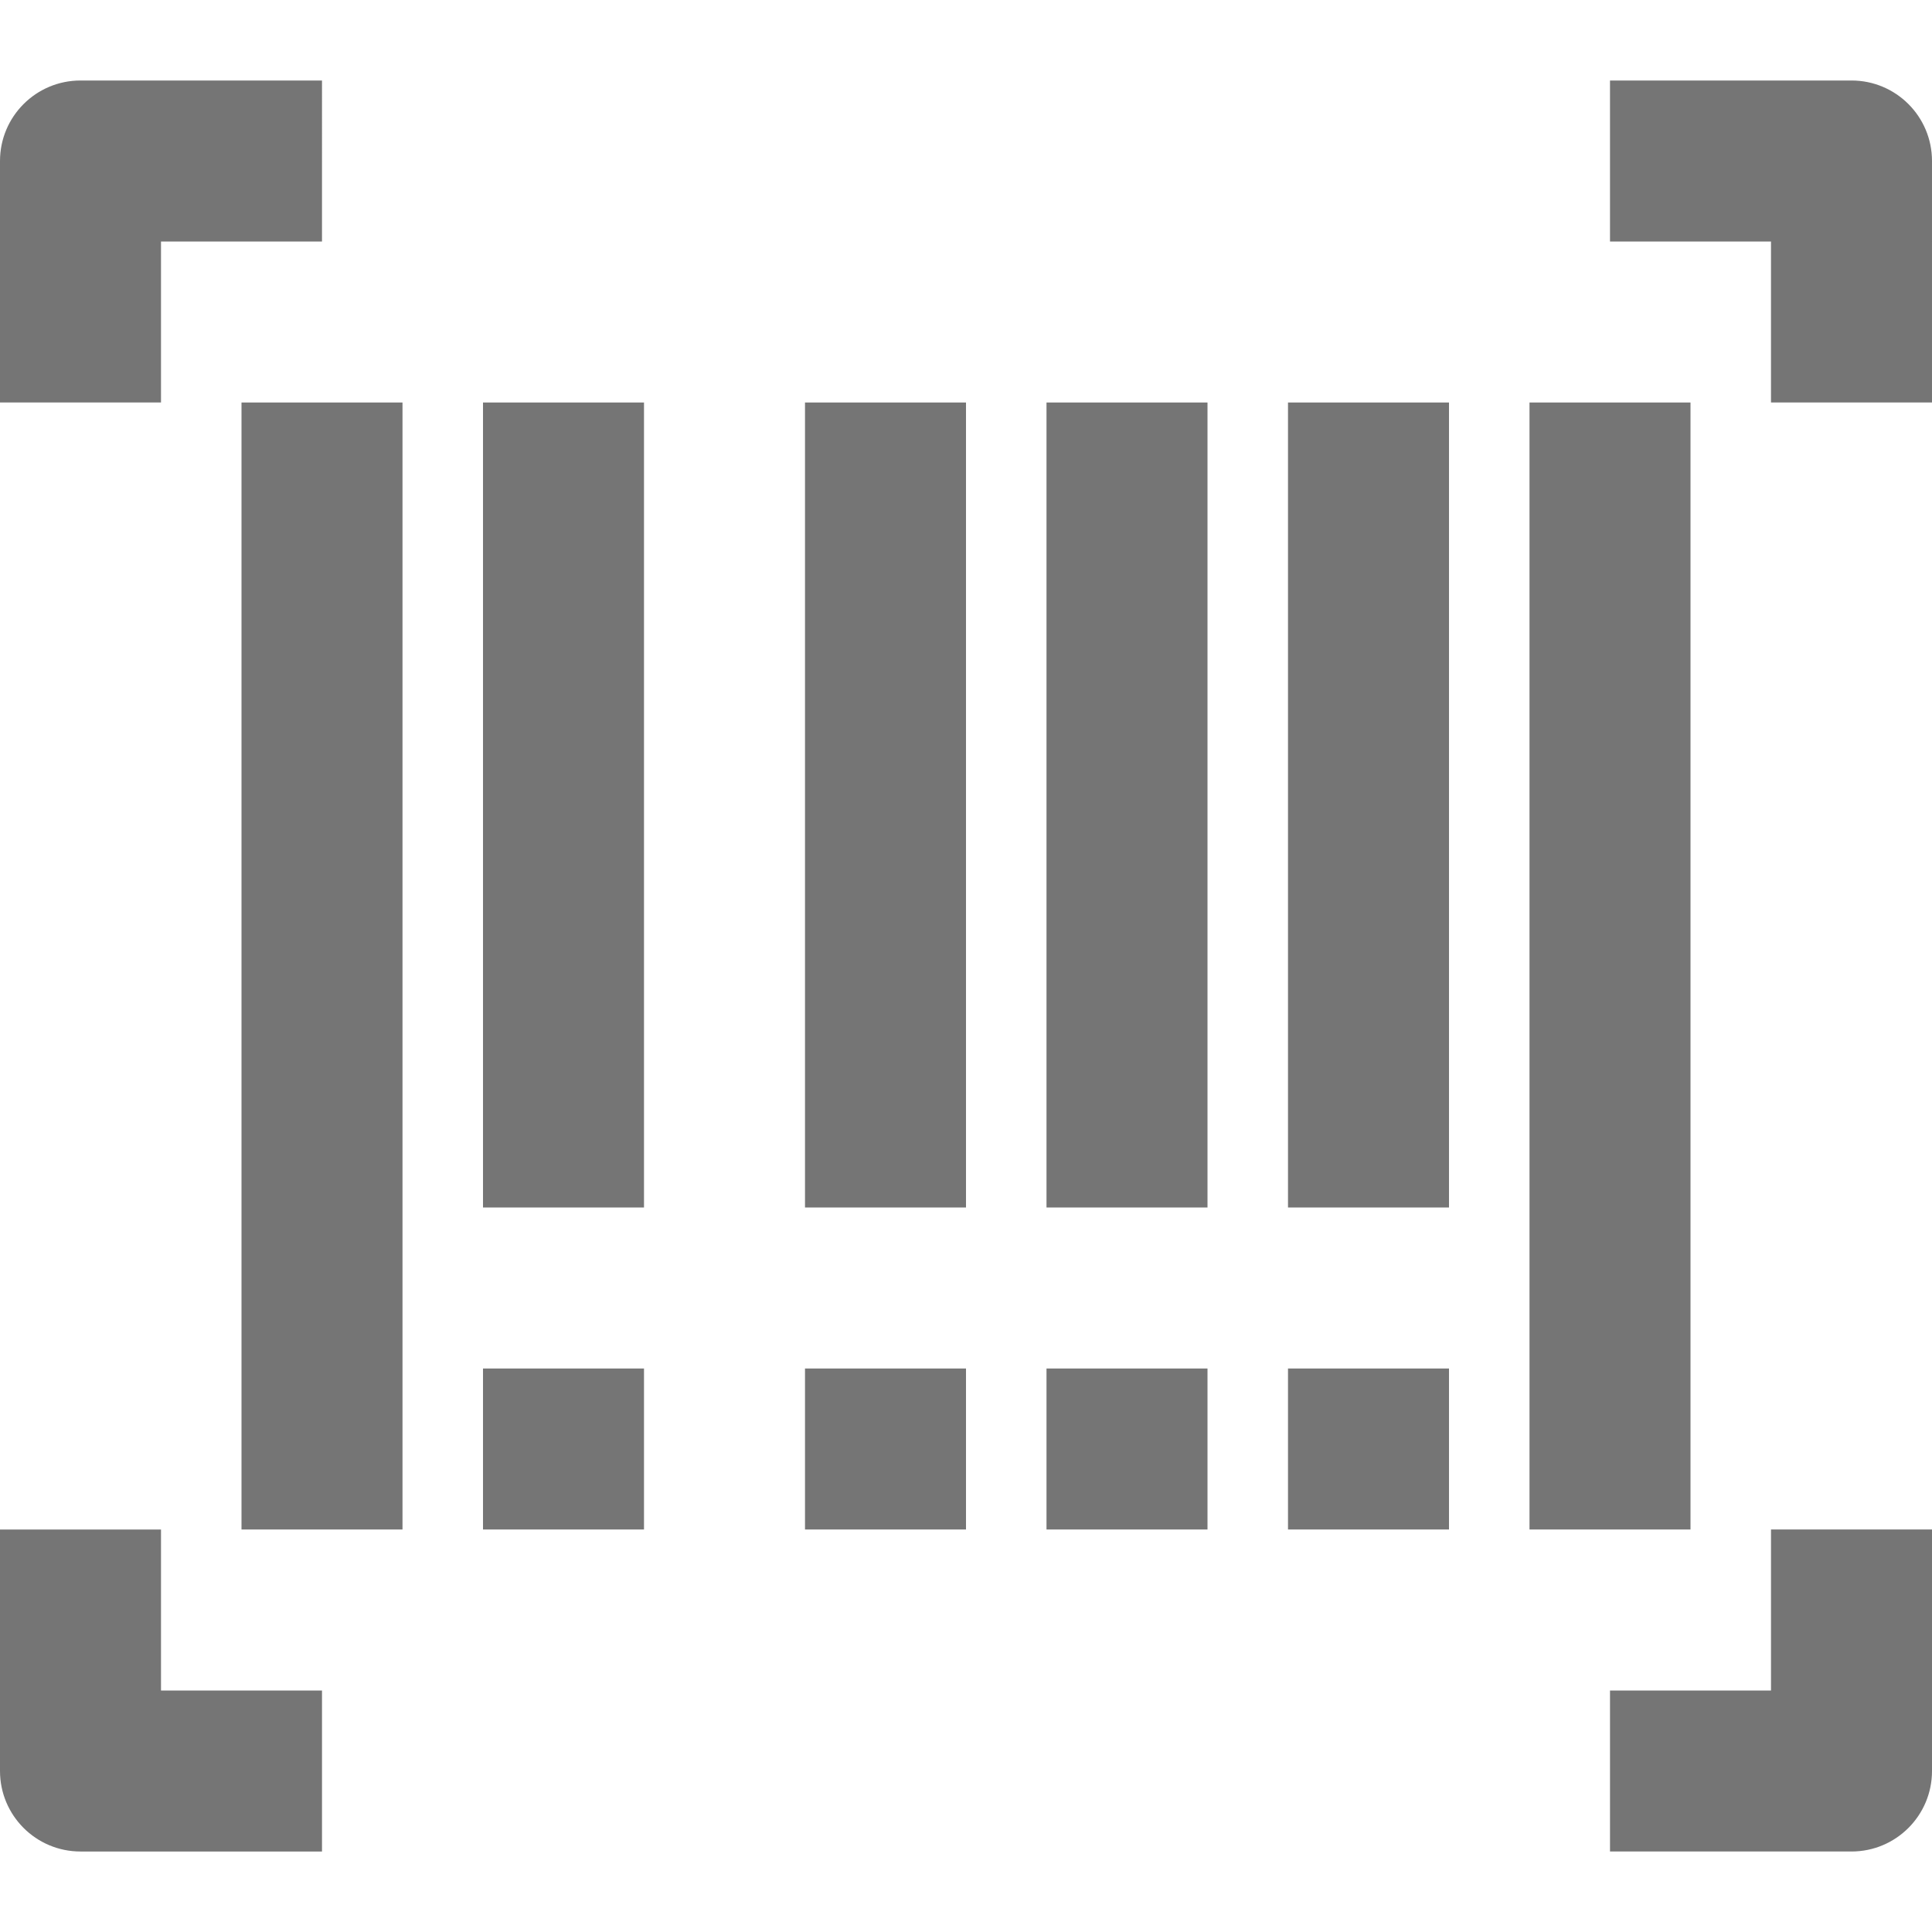 <?xml version="1.0" encoding="iso-8859-1"?>
<!-- Generator: Adobe Illustrator 16.0.0, SVG Export Plug-In . SVG Version: 6.00 Build 0)  -->
<!DOCTYPE svg PUBLIC "-//W3C//DTD SVG 1.1//EN" "http://www.w3.org/Graphics/SVG/1.1/DTD/svg11.dtd">
<svg version="1.1" xmlns="http://www.w3.org/2000/svg" xmlns:xlink="http://www.w3.org/1999/xlink" x="0px" y="0px" width="24px"
	 height="24px" viewBox="0 0 24 24" style="enable-background:new 0 0 24 24;" xml:space="preserve">
<g id="Frame_-_24px">
	<rect style="fill:none;" width="24" height="24"/>
</g>
<g id="Line_Icons">
	<g>
		<rect x="3" y="5" style="fill:#757575;" width="2" height="14"/>
		<rect x="6" y="5" style="fill:#757575;" width="2" height="10"/>
		<rect x="10" y="5" style="fill:#757575;" width="2" height="10"/>
		<rect x="13" y="5" style="fill:#757575;" width="2" height="10"/>
		<rect x="16" y="5" style="fill:#757575;" width="2" height="10"/>
		<rect x="19" y="5" style="fill:#757575;" width="2" height="14"/>
		<rect x="6" y="17" style="fill:#757575;" width="2" height="2"/>
		<rect x="10" y="17" style="fill:#757575;" width="2" height="2"/>
		<rect x="13" y="17" style="fill:#757575;" width="2" height="2"/>
		<rect x="16" y="17" style="fill:#757575;" width="2" height="2"/>
		<path style="fill:#757575;" d="M2,3h2V1H1C0.447,1,0,1.448,0,2v3h2V3z"/>
		<path style="fill:#757575;" d="M23,1h-3v2h2v2h2V2C24,1.448,23.553,1,23,1z"/>
		<path style="fill:#757575;" d="M2,19H0v3c0,0.552,0.447,1,1,1h3v-2H2V19z"/>
		<path style="fill:#757575;" d="M22,21h-2v2h3c0.553,0,1-0.448,1-1v-3h-2V21z"/>
	</g>
</g>
</svg>

